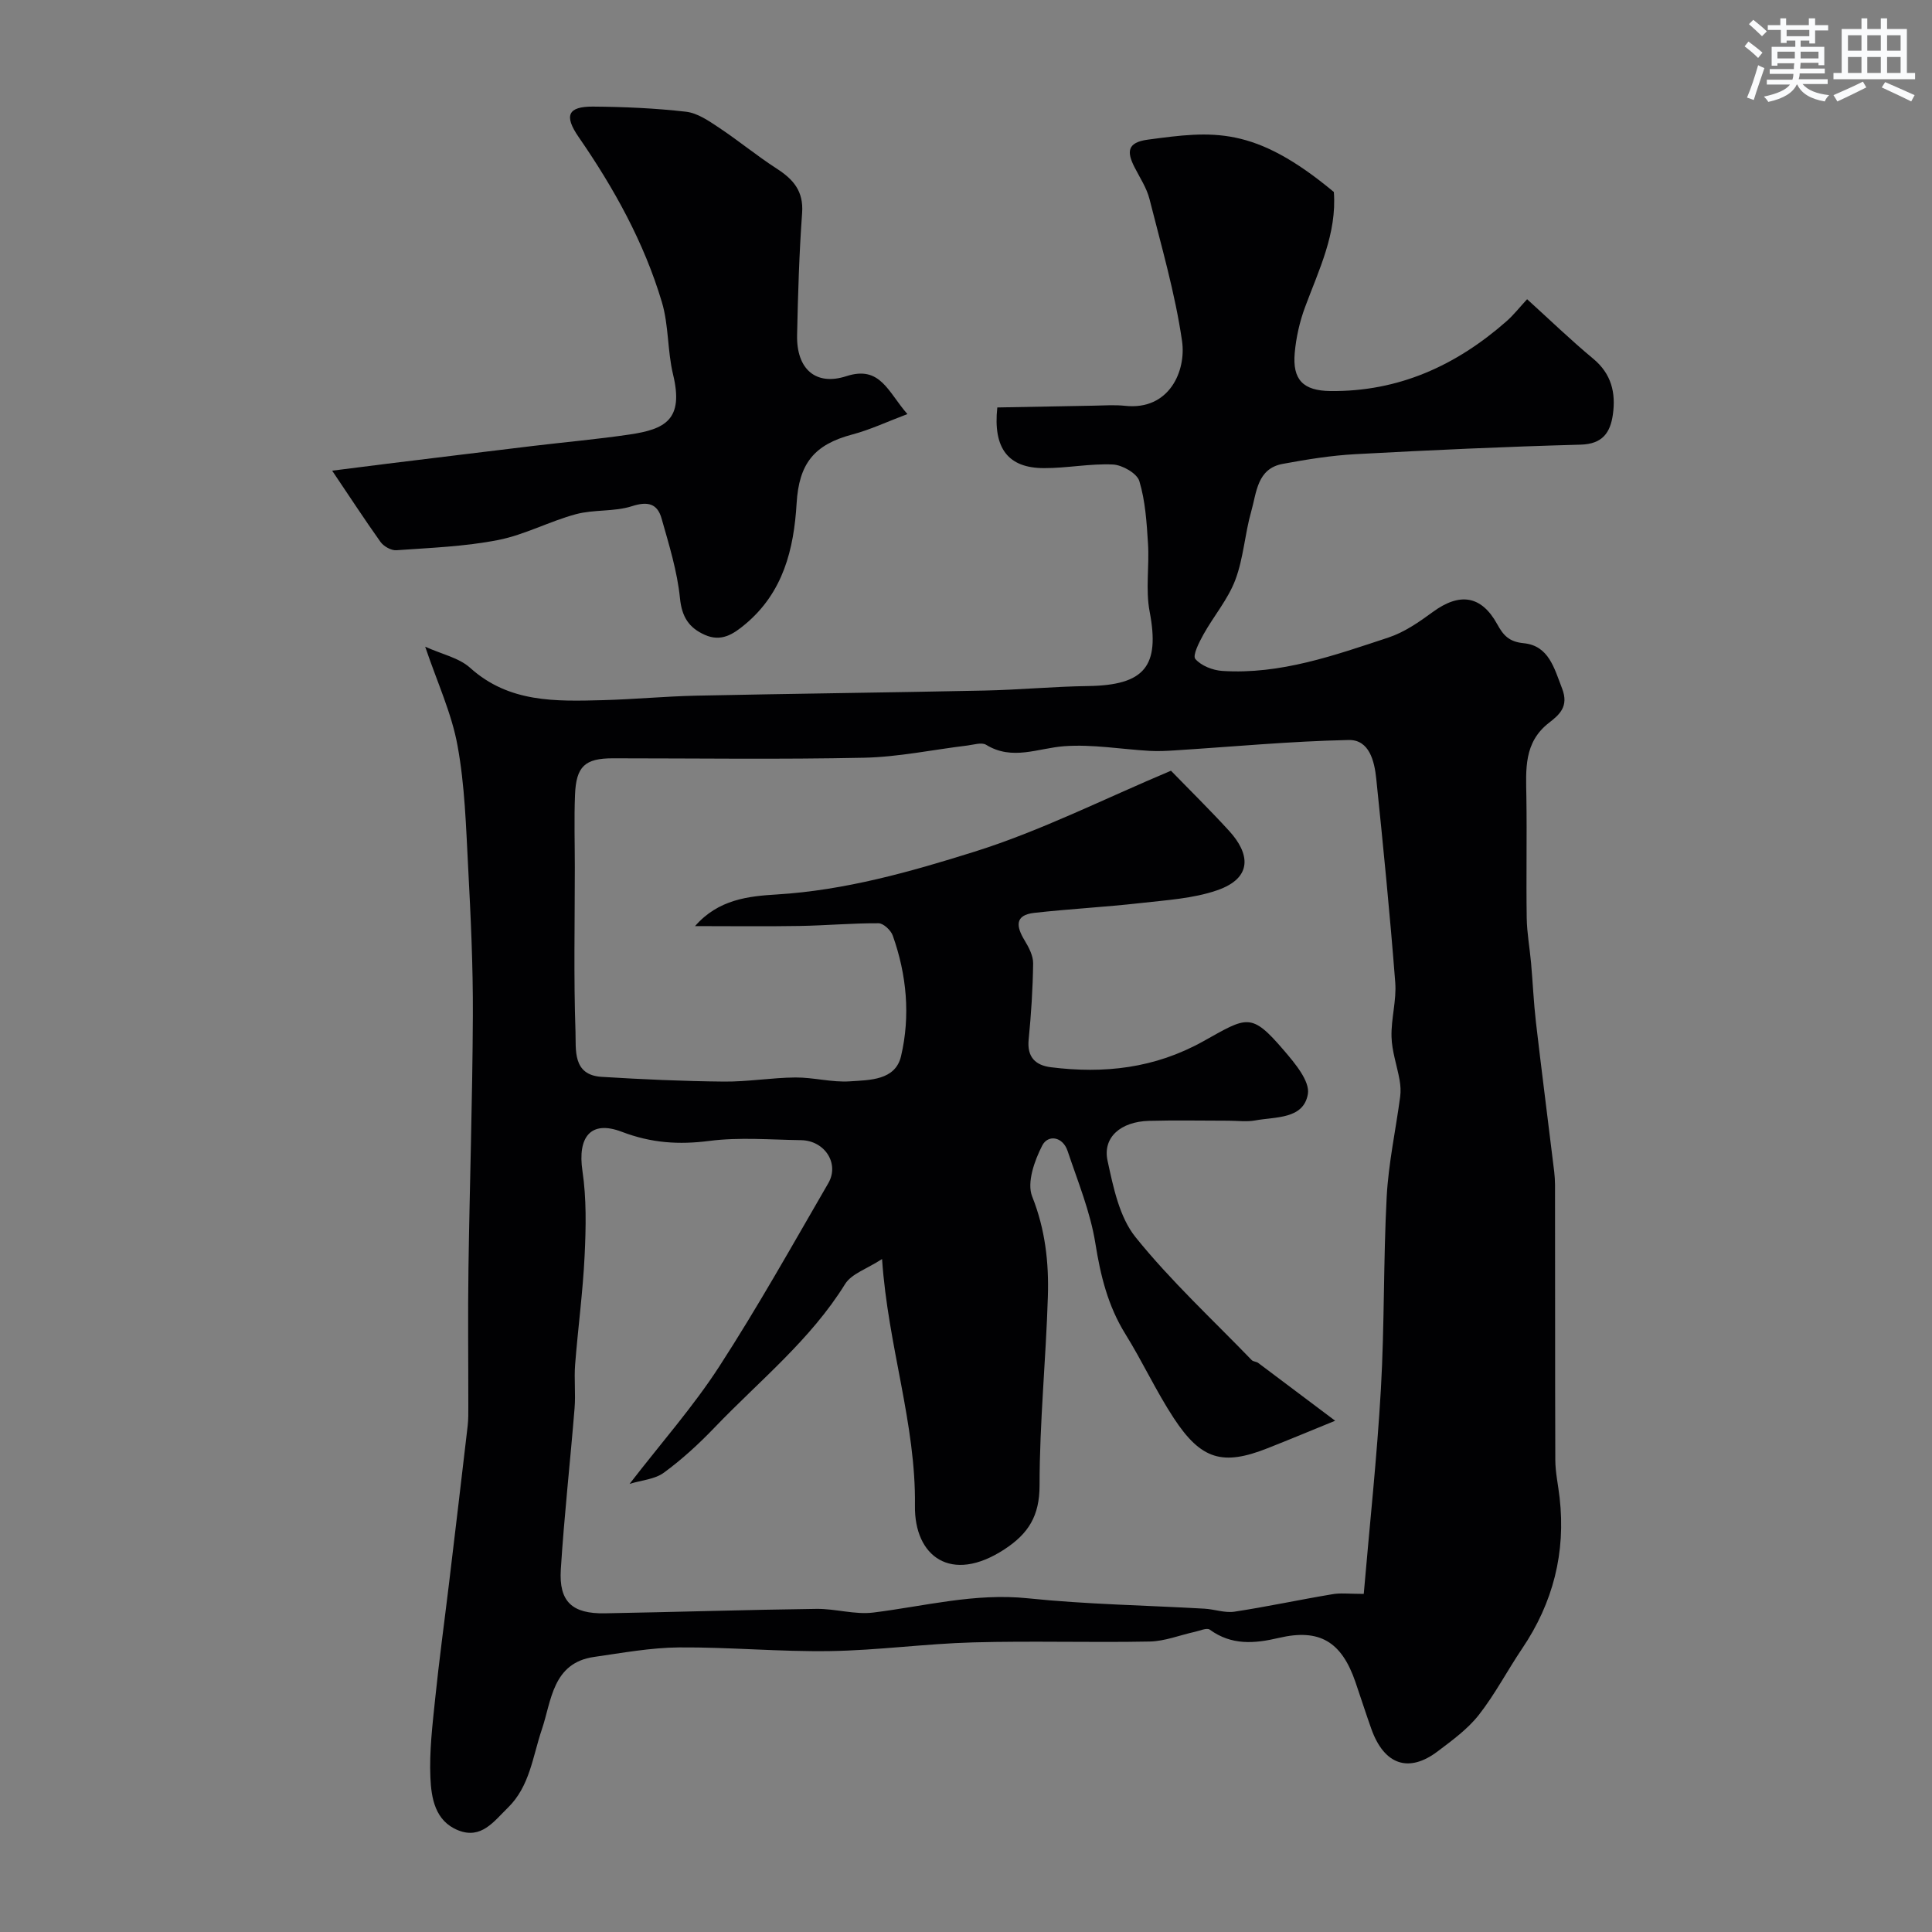<svg enable-background="new 0 0 400 400" viewBox="0 0 400 400" xmlns="http://www.w3.org/2000/svg"><rect x="0" y="0" width="400" height="400" fill="#808080" stroke="none"/><path d="m88.03 133.89c3.46 1.57 6.99 2.29 9.3 4.37 8.07 7.28 17.76 6.95 27.49 6.7 6.44-.17 12.86-.79 19.3-.93 19.93-.42 39.86-.64 59.79-1.06 7.1-.15 14.2-.83 21.3-.93 11.83-.16 14.96-4.12 12.81-15.42-.87-4.55-.04-9.41-.34-14.1-.27-4.34-.55-8.79-1.79-12.91-.48-1.61-3.53-3.35-5.48-3.44-4.74-.22-9.52.77-14.29.75-7.32-.02-10.56-4.01-9.64-12.56 6.55-.12 13.26-.26 19.96-.37 2.17-.04 4.35-.2 6.49.03 9.19.99 12.69-7.27 11.8-13.41-1.44-9.92-4.28-19.64-6.74-29.4-.58-2.3-1.99-4.41-3.09-6.57-1.61-3.16-1.6-5.15 2.76-5.73 13.47-1.8 21.97-2.93 38.5 10.84.64 8.61-3.09 16.09-5.96 23.83-1.12 3.01-1.85 6.27-2.14 9.47-.5 5.58 1.75 7.85 7.38 7.91 14.11.16 26.05-5.28 36.47-14.45 1.49-1.31 2.73-2.91 4.26-4.56 4.7 4.26 9.05 8.47 13.69 12.32 3.77 3.13 4.7 7.06 4.07 11.54-.53 3.76-2.14 6.13-6.69 6.25-15.54.42-31.07 1.13-46.59 1.97-5.05.27-10.09 1.09-15.07 2.01-5.34.98-5.41 5.95-6.52 9.82-1.34 4.68-1.6 9.72-3.31 14.23-1.52 4.01-4.47 7.46-6.59 11.27-.89 1.6-2.29 4.36-1.68 5.07 1.21 1.41 3.61 2.35 5.59 2.48 12.04.77 23.21-3.23 34.37-6.91 3.3-1.09 6.35-3.2 9.2-5.29 5.57-4.09 10.06-3.44 13.34 2.52 1.26 2.29 2.42 3.64 5.48 3.94 5.2.51 6.31 5.13 7.96 9.39 1.43 3.71-.56 5.41-2.71 7.08-5.26 4.07-4.78 9.67-4.69 15.33.13 8.36-.06 16.73.07 25.09.05 3.1.62 6.19.9 9.29.36 4.09.54 8.21 1.01 12.29 1.09 9.43 2.31 18.84 3.45 28.26.22 1.79.5 3.6.5 5.4.04 18.99-.01 37.99.06 56.98.01 2.6.6 5.19.89 7.78 1.3 11.39-1.35 21.78-7.77 31.28-3.06 4.53-5.6 9.44-8.96 13.72-2.3 2.93-5.47 5.24-8.49 7.52-6.03 4.58-11.11 2.81-13.76-4.63-1.15-3.22-2.18-6.47-3.29-9.7-2.87-8.36-7.42-11.12-15.86-9.14-5.07 1.19-9.79 1.57-14.3-1.71-.61-.44-2.06.23-3.11.46-3.11.68-6.2 1.94-9.32 2-12.19.24-24.4-.16-36.59.18-9.88.27-19.73 1.65-29.6 1.8-10.42.16-20.87-.84-31.29-.76-5.86.05-11.73 1.14-17.56 1.97-8.64 1.22-8.83 9.16-10.81 14.99-1.93 5.68-2.48 11.8-7.08 16.27-2.86 2.78-5.46 6.56-10.26 4.63-4.78-1.92-5.55-6.66-5.74-10.89-.24-5.4.42-10.87.98-16.28.82-7.98 1.91-15.93 2.87-23.9 1.31-10.9 2.6-21.8 3.87-32.7.15-1.32.13-2.66.13-3.99.01-9.53-.11-19.07.03-28.6.25-17.43.83-34.86.91-52.29.05-10.27-.44-20.56-.98-30.82-.44-8.38-.68-16.85-2.19-25.07-1.2-6.68-4.19-13.08-6.7-20.51zm194.32 196.11c1.23-14.38 2.75-28.39 3.55-42.44.76-13.24.5-26.54 1.2-39.79.37-6.93 1.87-13.8 2.79-20.7.15-1.13.08-2.33-.12-3.46-.53-2.99-1.59-5.94-1.67-8.93-.11-3.75 1.06-7.56.77-11.27-1.09-14.07-2.48-28.13-3.93-42.17-.37-3.63-1.43-8.12-5.71-8.03-12.01.25-23.99 1.39-35.99 2.15-1.74.11-3.5.2-5.23.1-5.89-.34-11.81-1.39-17.63-.97-5.46.39-10.76 3.06-16.22-.29-.92-.56-2.57-.01-3.86.15-7.15.86-14.28 2.38-21.44 2.53-17.32.37-34.66.12-51.99.12-5.75 0-7.59 1.65-7.82 7.56-.2 5.02-.04 10.04-.04 15.07 0 11.33-.25 22.67.14 33.99.13 3.64-.68 8.96 5.42 9.33 8.42.52 16.86.9 25.3.98 4.93.05 9.87-.81 14.8-.85 3.76-.03 7.56 1.05 11.29.8 4.09-.28 9.41-.18 10.59-5.21 1.96-8.34 1.18-16.83-1.71-24.96-.39-1.11-1.94-2.56-2.95-2.56-5.45-.03-10.9.47-16.35.56-7 .12-14.01.03-21.64.03 4.84-5.56 11.13-6.2 16.92-6.55 14.14-.86 27.67-4.69 40.92-8.85 13.74-4.31 26.76-10.91 40.7-16.77 3.73 3.85 8.01 8.05 12.05 12.47 4.23 4.62 5.01 9.69-2.51 12.29-4.99 1.72-10.52 2.03-15.84 2.64-7.33.83-14.71 1.21-22.03 2.03-4.04.46-3.73 2.8-2 5.66.88 1.45 1.81 3.2 1.79 4.81-.07 5.26-.41 10.53-.93 15.77-.36 3.64 1.43 5.32 4.6 5.72 11.03 1.38 21.5.23 31.55-5.37 9.09-5.07 9.87-6.1 16.7 1.88 2.25 2.63 5.42 6.37 4.96 9.05-.9 5.23-6.69 4.68-10.9 5.45-1.77.33-3.66.06-5.49.06-5.5 0-11-.12-16.5.03-5.87.16-9.64 3.42-8.58 8.27 1.19 5.48 2.44 11.65 5.79 15.81 7.3 9.07 15.94 17.05 24.06 25.46.31.32.96.29 1.34.58 5.44 4.07 10.87 8.16 15.93 11.97-4.75 1.94-9.35 3.86-13.99 5.69-9.28 3.67-13.75 2.42-19.43-6.24-3.66-5.58-6.48-11.72-10.01-17.4-3.62-5.83-5.15-12.09-6.22-18.81-1.04-6.5-3.63-12.77-5.74-19.08-1.01-3.03-4.07-3.45-5.25-1.15-1.62 3.14-3.23 7.7-2.09 10.56 2.71 6.81 3.47 13.68 3.25 20.7-.4 13.04-1.72 26.07-1.72 39.11 0 6.32-2.29 9.99-7.3 13.26-11.06 7.21-18.64 1.41-18.5-9.02.22-17.04-5.57-32.93-6.81-51.1-3.14 2.05-6.33 3.04-7.66 5.19-7.19 11.6-17.76 20.03-27.01 29.69-3.24 3.38-6.73 6.59-10.5 9.35-1.88 1.38-4.63 1.56-7.1 2.32 6.57-8.51 13.18-15.99 18.55-24.28 8-12.35 15.2-25.23 22.59-37.97 2.36-4.07-.74-8.83-5.63-8.91-6.33-.09-12.75-.65-18.97.15-6.37.82-12.03.45-18.17-1.89-6.5-2.48-9.16 1.18-8.13 8.12.85 5.74.73 11.68.45 17.51-.36 7.54-1.38 15.05-1.97 22.59-.23 2.98.13 6.01-.11 8.99-.9 11.14-2.15 22.26-2.85 33.41-.42 6.68 2.35 9.2 9.13 9.08 14.6-.26 29.2-.73 43.8-.92 3.93-.05 7.95 1.24 11.78.76 10.63-1.32 21.02-4.09 31.99-2.95 12.13 1.26 24.38 1.45 36.57 2.15 2.08.12 4.21.92 6.2.62 6.72-1.02 13.38-2.46 20.09-3.58 1.75-.35 3.62-.1 6.68-.1z" fill="#010103"/><path d="m68.77 97.45c4.36-.55 7.87-1.01 11.38-1.44 10.06-1.23 20.12-2.47 30.19-3.68 6.67-.8 13.36-1.39 20-2.37 7.37-1.09 11.28-3.06 9.01-12.43-1.18-4.89-.88-10.17-2.31-14.96-3.69-12.38-9.91-23.59-17.24-34.2-3.07-4.45-2.23-6.33 2.98-6.3 6.42.05 12.87.33 19.24 1.06 2.38.27 4.72 1.89 6.82 3.29 4.07 2.7 7.86 5.84 11.97 8.49 3.44 2.22 5.58 4.66 5.26 9.17-.61 8.41-.86 16.85-1.04 25.29-.15 7.02 3.83 10.58 10.21 8.51 7.04-2.28 8.6 3.27 12.63 7.85-4.18 1.57-7.71 3.25-11.43 4.23-7.91 2.1-11.02 6.04-11.51 14.25-.57 9.51-2.77 18.43-10.59 24.99-2.56 2.15-5.04 3.75-8.44 2.23-3.26-1.46-4.73-3.69-5.12-7.58-.56-5.58-2.27-11.07-3.81-16.51-.86-3.05-2.82-3.61-6.13-2.54-3.67 1.18-7.86.65-11.61 1.66-5.46 1.47-10.61 4.27-16.12 5.35-6.89 1.35-14.01 1.61-21.04 2.11-1.07.08-2.63-.8-3.29-1.72-3.25-4.56-6.31-9.27-10.01-14.75z" fill="#010103"/><g fill="#fafbfc"><path d="m361.2 9.6.8-1c.9.7 1.9 1.4 2.9 2.3l-.9 1.1c-1-1-2-1.8-2.8-2.4zm.5 10.6c.9-2.1 1.6-4.3 2.3-6.7.4.2.8.4 1.3.6-.7 2.1-1.5 4.3-2.2 6.6zm.4-15.2.9-.9c1 .8 2 1.6 2.8 2.4l-1 1c-.9-.9-1.8-1.7-2.7-2.5zm12.5-1.2h1.2v1.4h2.7v1.1h-2.7v2.7h-1.2v-.6h-1.8v1.3h4.9v3.8h-1.2v-.5h-3.7c0 .4-.1.9-.1 1.2h5.1v1h-5.2c0 .5-.1.9-.2 1.2h6v1h-5.2c1.1 1.3 2.9 2 5.5 2.3-.4.4-.7.8-.9 1.3-2.9-.5-4.8-1.6-5.7-3.5h-.1c-.8 1.7-2.7 2.9-5.9 3.6-.2-.4-.6-.8-.9-1.1 2.8-.6 4.6-1.4 5.4-2.5h-4.8v-1h5.3c.1-.3.2-.7.2-1.2h-4.9v-1h5c0-.4 0-.8.1-1.2h-3.5v.5h-1.2v-3.9h4.9v-1.3h-1.8v.5h-1.2v-2.7h-2.7v-1h2.6v-1.4h1.2v1.4h4.7v-1.4zm-6.6 8.3h3.6c0-.4 0-.9 0-1.4h-3.6zm1.9-4.6h4.7v-1.3h-4.7zm6.6 3.2h-3.7v1.4h3.7z"/><path d="m385.3 3.8h1.3v2.2h2.8v-2.2h1.3v2.2h4.1v9.1h1.7v1.3h-16.9v-1.3h1.7v-9.1h4.1v-2.2zm.4 13.1.7 1.2c-1.8.9-3.8 1.9-6 2.9-.2-.4-.5-.8-.8-1.3 2.3-1 4.3-1.9 6.1-2.8zm-3.1-6.4h2.8v-3.2h-2.8zm0 4.6h2.8v-3.3h-2.8zm4-4.6h2.8v-3.2h-2.8zm0 4.6h2.8v-3.3h-2.8zm3.7 1.9c2.1.9 4.1 1.8 6.1 2.7l-.7 1.3c-2.2-1.1-4.2-2-6.1-2.9zm3.2-9.7h-2.8v3.2h2.8zm-2.8 7.8h2.8v-3.3h-2.8z"/></g></svg>
